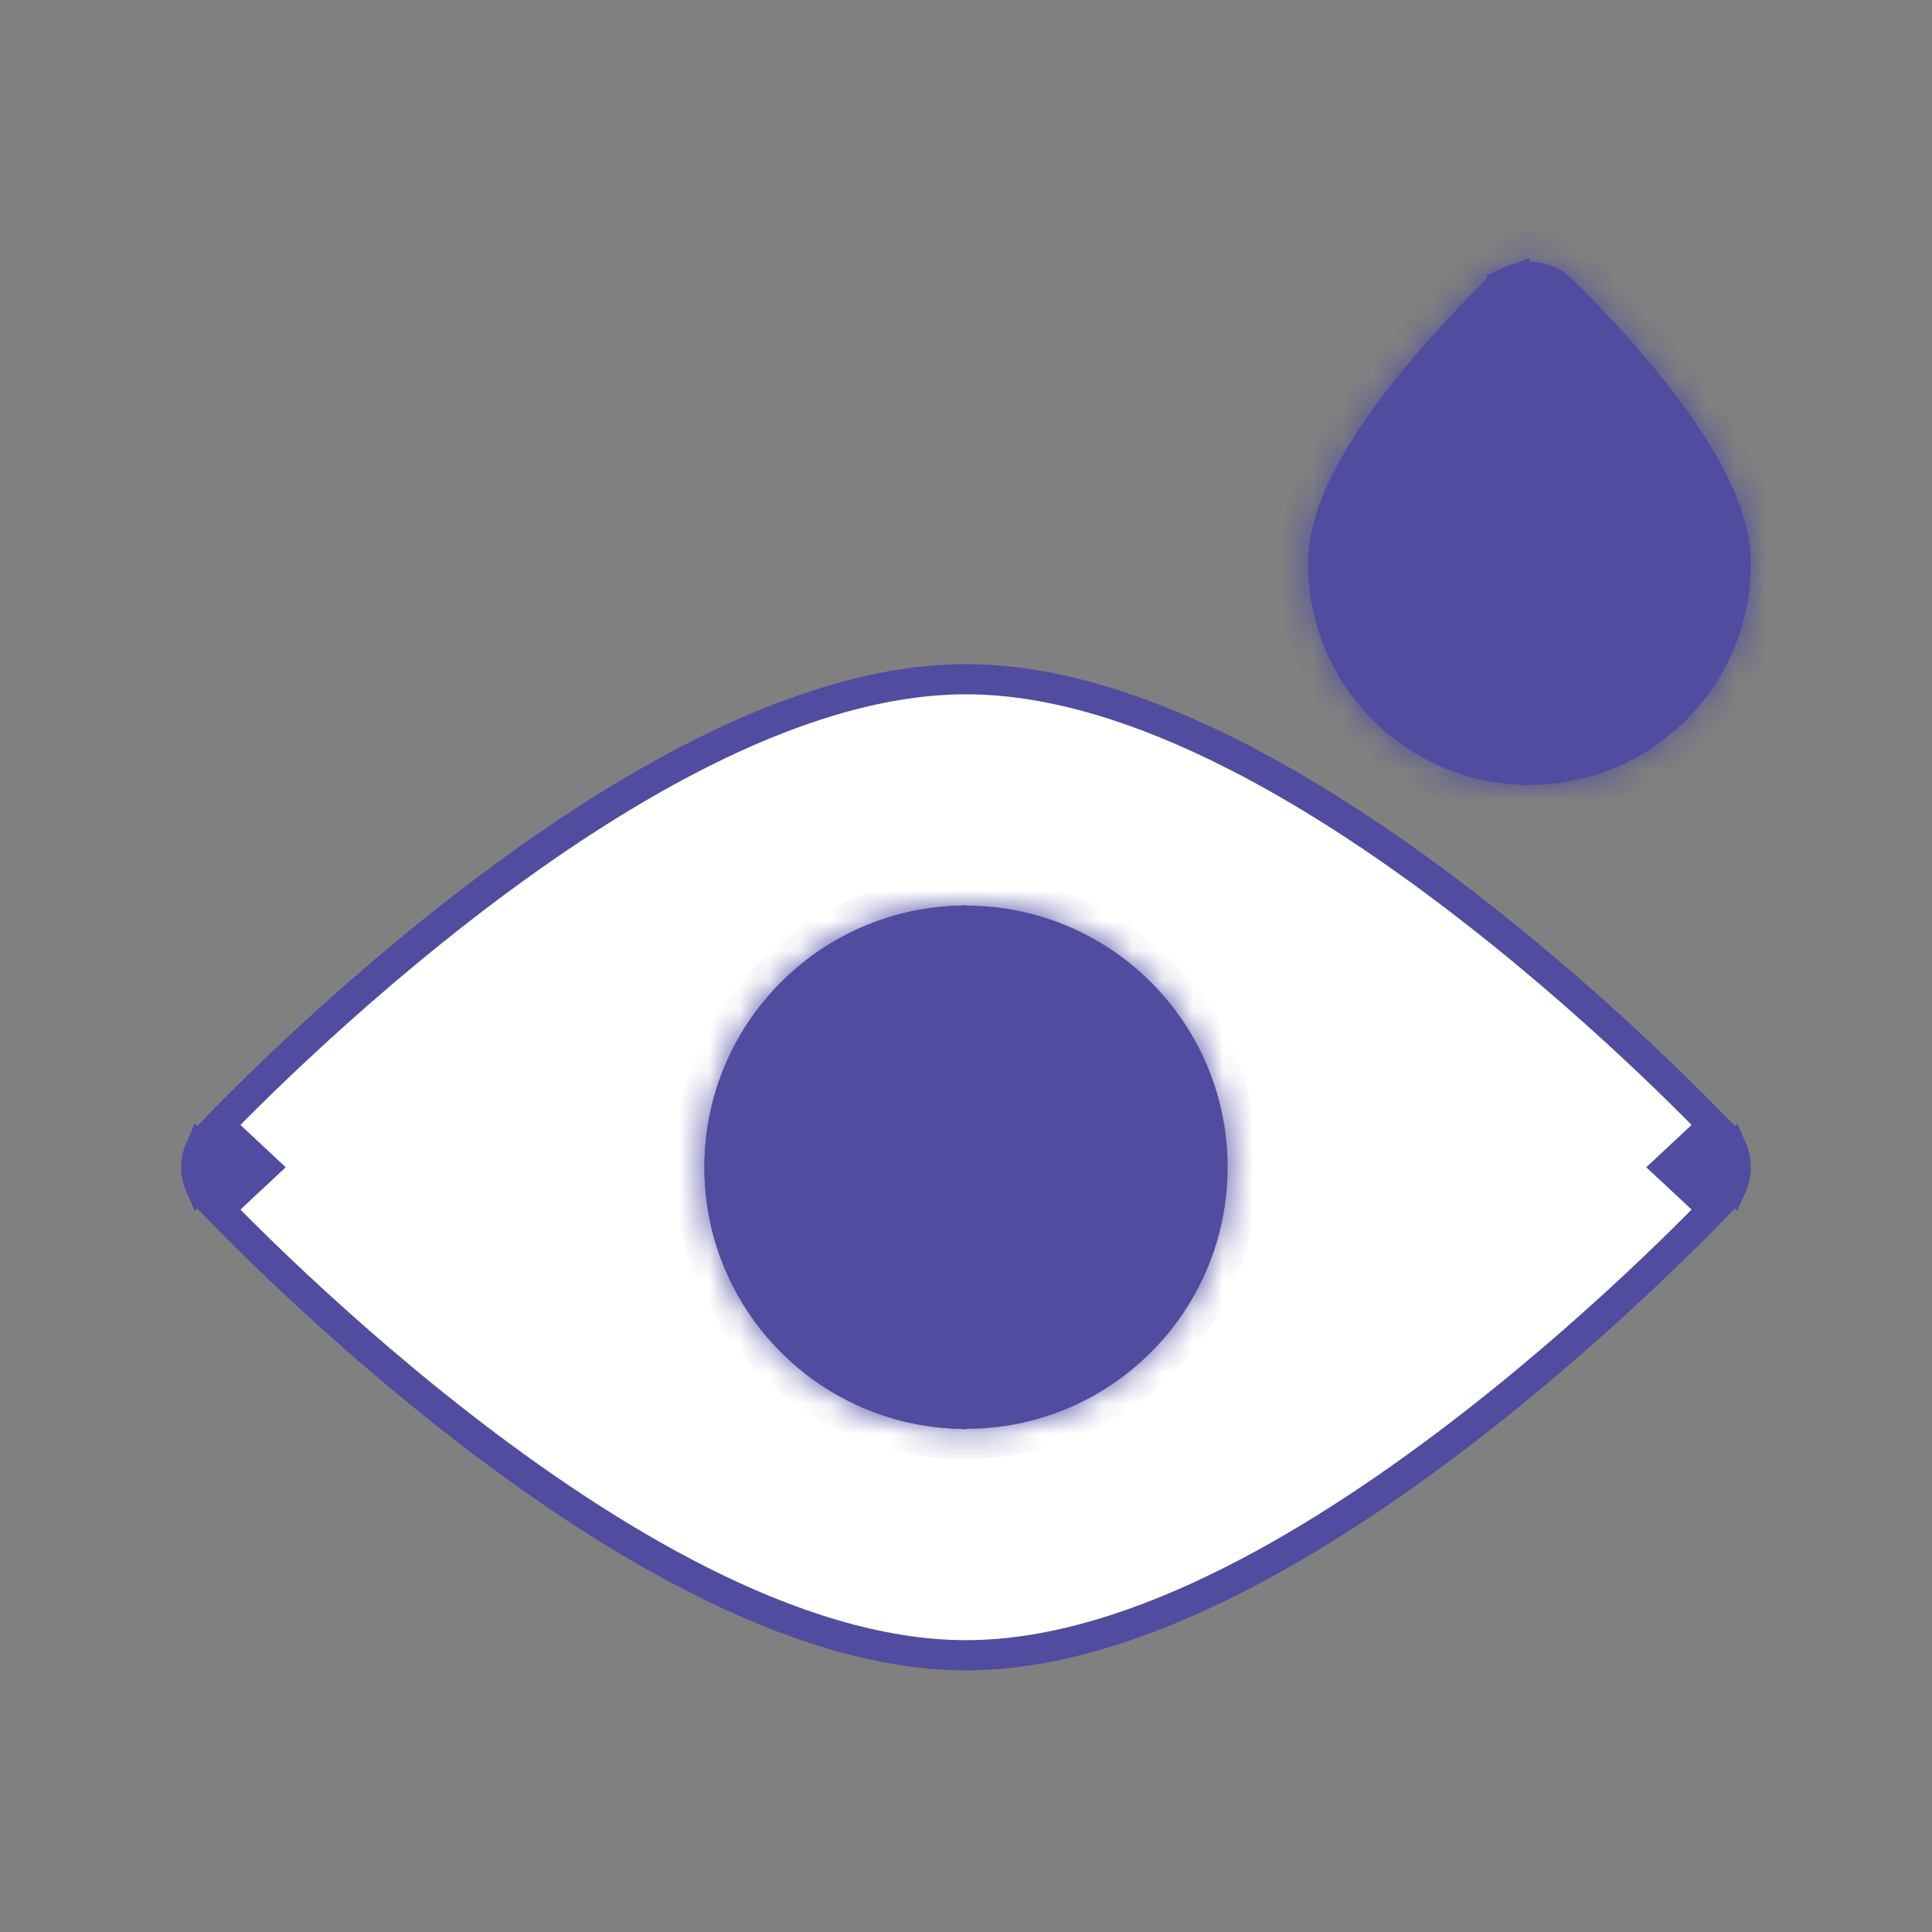 <svg width="64" height="64" viewBox="0 0 64 64" fill="none" xmlns="http://www.w3.org/2000/svg">
<rect x="0" y="0" width="64" height="64" fill="#808080" stroke="none"/>
<path d="M56.461 36.984C56.571 37.097 56.668 37.196 56.751 37.281L55.659 38.301C55.659 38.301 55.659 38.301 55.659 38.301L55.659 38.301L55.267 38.667L55.656 39.029L55.659 39.032L55.659 39.032L56.751 40.052C56.668 40.137 56.571 40.237 56.461 40.348L56.461 40.349C56.056 40.76 55.469 41.344 54.734 42.045C53.264 43.444 51.193 45.312 48.787 47.184C46.386 49.052 43.624 50.948 40.773 52.382C37.94 53.807 34.909 54.833 32 54.833C29.091 54.833 26.06 53.807 23.227 52.382C20.376 50.948 17.613 49.052 15.213 47.184L15.213 47.184C12.807 45.312 10.736 43.444 9.266 42.045C8.53 41.344 7.944 40.76 7.539 40.349L7.539 40.348C7.429 40.237 7.333 40.138 7.25 40.053L8.341 39.032L8.342 39.032L8.342 39.032L8.733 38.667L8.341 38.301L8.341 38.301L7.25 37.281C7.332 37.196 7.429 37.097 7.539 36.985C7.944 36.573 8.53 35.989 9.266 35.288C10.736 33.89 12.807 32.021 15.213 30.149L15.213 30.149C17.613 28.281 20.376 26.386 23.227 24.952C26.06 23.526 29.091 22.5 32 22.5C34.909 22.5 37.94 23.526 40.773 24.952L40.998 24.505L40.773 24.952C43.624 26.386 46.386 28.281 48.787 30.149L49.094 29.755L48.787 30.149C51.193 32.021 53.264 33.89 54.734 35.288C55.469 35.989 56.056 36.573 56.461 36.984ZM6.625 38.067C6.778 38.21 6.986 38.404 7.267 38.667C6.986 38.929 6.779 39.123 6.626 39.266C6.46 38.885 6.46 38.449 6.625 38.067ZM57.375 38.067C57.541 38.449 57.541 38.885 57.375 39.266C57.222 39.123 57.014 38.929 56.733 38.667C57.014 38.404 57.222 38.21 57.375 38.067Z" fill="white" stroke="#514C9F"/>
<mask id="path-2-inside-1_293_8469" fill="white">
<path fill-rule="evenodd" clip-rule="evenodd" d="M32 30C27.214 30 23.334 33.88 23.334 38.667C23.334 43.453 27.214 47.333 32 47.333C36.787 47.333 40.667 43.453 40.667 38.667C40.667 33.88 36.787 30 32 30ZM50.667 10.667L52.043 9.215C51.271 8.484 50.063 8.484 49.291 9.215L50.667 10.667ZM50.667 10.667C49.291 9.215 49.291 9.215 49.291 9.215L49.288 9.218L49.284 9.222L49.269 9.236L49.217 9.286C49.173 9.328 49.111 9.389 49.033 9.466C48.876 9.621 48.655 9.842 48.392 10.116C47.867 10.662 47.162 11.427 46.451 12.297C45.747 13.159 45.002 14.166 44.424 15.193C43.876 16.166 43.334 17.404 43.334 18.667C43.334 22.717 46.617 26 50.667 26C54.717 26 58 22.717 58 18.667C58 17.404 57.458 16.166 56.91 15.193C56.331 14.166 55.587 13.159 54.882 12.297C54.172 11.427 53.467 10.662 52.942 10.116C52.678 9.842 52.458 9.621 52.301 9.466C52.223 9.389 52.16 9.328 52.116 9.286L52.065 9.236L52.05 9.222L52.045 9.218L52.043 9.215C52.042 9.215 52.043 9.215 50.667 10.667Z"/>
</mask>
<path fill-rule="evenodd" clip-rule="evenodd" d="M32 30C27.214 30 23.334 33.88 23.334 38.667C23.334 43.453 27.214 47.333 32 47.333C36.787 47.333 40.667 43.453 40.667 38.667C40.667 33.88 36.787 30 32 30ZM50.667 10.667L52.043 9.215C51.271 8.484 50.063 8.484 49.291 9.215L50.667 10.667ZM50.667 10.667C49.291 9.215 49.291 9.215 49.291 9.215L49.288 9.218L49.284 9.222L49.269 9.236L49.217 9.286C49.173 9.328 49.111 9.389 49.033 9.466C48.876 9.621 48.655 9.842 48.392 10.116C47.867 10.662 47.162 11.427 46.451 12.297C45.747 13.159 45.002 14.166 44.424 15.193C43.876 16.166 43.334 17.404 43.334 18.667C43.334 22.717 46.617 26 50.667 26C54.717 26 58 22.717 58 18.667C58 17.404 57.458 16.166 56.91 15.193C56.331 14.166 55.587 13.159 54.882 12.297C54.172 11.427 53.467 10.662 52.942 10.116C52.678 9.842 52.458 9.621 52.301 9.466C52.223 9.389 52.16 9.328 52.116 9.286L52.065 9.236L52.05 9.222L52.045 9.218L52.043 9.215C52.042 9.215 52.043 9.215 50.667 10.667Z" fill="#514C9F"/>
<path d="M50.667 10.667L49.941 11.355L50.667 12.12L51.393 11.355L50.667 10.667ZM49.288 9.218L48.603 8.489L48.597 8.495L49.288 9.218ZM49.284 9.222L49.973 9.947L49.976 9.944L49.284 9.222ZM49.269 9.236L48.58 8.511L48.576 8.515L49.269 9.236ZM49.217 9.286L48.524 8.565L48.521 8.568L49.217 9.286ZM49.033 9.466L49.735 10.178L49.736 10.177L49.033 9.466ZM48.392 10.116L49.113 10.809L49.113 10.809L48.392 10.116ZM46.451 12.297L45.677 11.664L45.677 11.664L46.451 12.297ZM44.424 15.193L45.295 15.684L45.296 15.683L44.424 15.193ZM56.91 15.193L56.038 15.683L56.038 15.684L56.91 15.193ZM54.882 12.297L55.657 11.664L55.657 11.664L54.882 12.297ZM52.942 10.116L52.221 10.809L52.221 10.809L52.942 10.116ZM52.301 9.466L51.597 10.177L51.599 10.178L52.301 9.466ZM52.116 9.286L52.813 8.568L52.809 8.565L52.116 9.286ZM52.065 9.236L52.758 8.515L52.754 8.511L52.065 9.236ZM52.05 9.222L51.358 9.944L51.361 9.947L52.05 9.222ZM52.045 9.218L52.737 8.495L52.73 8.489L52.045 9.218ZM32 29C26.662 29 22.334 33.328 22.334 38.667H24.334C24.334 34.432 27.766 31 32 31V29ZM22.334 38.667C22.334 44.005 26.662 48.333 32 48.333V46.333C27.766 46.333 24.334 42.901 24.334 38.667H22.334ZM32 48.333C37.339 48.333 41.667 44.005 41.667 38.667H39.667C39.667 42.901 36.234 46.333 32 46.333V48.333ZM41.667 38.667C41.667 33.328 37.339 29 32 29V31C36.234 31 39.667 34.432 39.667 38.667H41.667ZM51.393 11.355L52.768 9.903L51.317 8.527L49.941 9.979L51.393 11.355ZM52.73 8.489C51.573 7.393 49.76 7.393 48.603 8.489L49.979 9.941C50.365 9.575 50.969 9.575 51.355 9.941L52.73 8.489ZM48.565 9.903L49.941 11.355L51.393 9.979L50.017 8.527L48.565 9.903ZM51.393 9.979C50.705 9.253 50.361 8.89 50.189 8.709C50.103 8.618 50.06 8.572 50.038 8.549C50.028 8.539 50.02 8.531 50.015 8.525C50.014 8.524 50.012 8.521 50.009 8.519C50.007 8.517 50.001 8.51 49.993 8.503C49.989 8.499 49.981 8.491 49.97 8.48C49.962 8.474 49.936 8.449 49.899 8.421C49.88 8.407 49.843 8.379 49.793 8.35C49.75 8.325 49.648 8.27 49.507 8.238C49.339 8.201 49.124 8.201 48.904 8.293C48.723 8.369 48.604 8.488 48.622 8.472L49.96 9.958C49.978 9.942 49.859 10.061 49.679 10.137C49.458 10.229 49.243 10.229 49.076 10.192C48.934 10.16 48.832 10.105 48.789 10.08C48.739 10.051 48.702 10.024 48.684 10.009C48.647 9.981 48.62 9.956 48.613 9.95C48.602 9.94 48.594 9.932 48.59 9.928C48.582 9.921 48.577 9.915 48.576 9.914C48.574 9.912 48.572 9.91 48.572 9.91C48.572 9.91 48.573 9.911 48.576 9.914C48.578 9.916 48.582 9.92 48.587 9.926C48.608 9.948 48.651 9.993 48.737 10.084C48.909 10.266 49.253 10.629 49.941 11.355L51.393 9.979ZM48.606 8.487L48.603 8.489L49.974 9.946L49.976 9.944L48.606 8.487ZM48.597 8.495L48.592 8.5L49.976 9.944L49.98 9.94L48.597 8.495ZM48.595 8.497L48.58 8.511L49.958 9.961L49.973 9.947L48.595 8.497ZM48.576 8.515L48.524 8.565L49.91 10.007L49.962 9.957L48.576 8.515ZM48.521 8.568C48.477 8.611 48.411 8.674 48.329 8.756L49.736 10.177C49.81 10.104 49.87 10.046 49.913 10.004L48.521 8.568ZM48.33 8.755C48.169 8.914 47.941 9.142 47.671 9.423L49.113 10.809C49.369 10.543 49.584 10.327 49.735 10.178L48.33 8.755ZM47.671 9.423C47.134 9.982 46.41 10.767 45.677 11.664L47.226 12.929C47.914 12.087 48.6 11.342 49.113 10.809L47.671 9.423ZM45.677 11.664C44.954 12.549 44.17 13.606 43.553 14.702L45.296 15.683C45.835 14.726 46.54 13.768 47.226 12.929L45.677 11.664ZM43.553 14.702C42.98 15.719 42.334 17.142 42.334 18.667H44.334C44.334 17.667 44.772 16.613 45.295 15.684L43.553 14.702ZM42.334 18.667C42.334 23.269 46.064 27 50.667 27V25C47.169 25 44.334 22.165 44.334 18.667H42.334ZM50.667 27C55.269 27 59 23.269 59 18.667H57C57 22.165 54.165 25 50.667 25V27ZM59 18.667C59 17.142 58.354 15.719 57.781 14.702L56.038 15.684C56.562 16.613 57 17.667 57 18.667H59ZM57.781 14.702C57.164 13.606 56.38 12.549 55.657 11.664L54.108 12.929C54.793 13.768 55.499 14.726 56.038 15.683L57.781 14.702ZM55.657 11.664C54.924 10.767 54.2 9.982 53.663 9.423L52.221 10.809C52.733 11.342 53.419 12.087 54.108 12.929L55.657 11.664ZM53.663 9.423C53.392 9.142 53.165 8.914 53.004 8.755L51.599 10.178C51.75 10.327 51.964 10.543 52.221 10.809L53.663 9.423ZM53.004 8.756C52.922 8.674 52.856 8.611 52.813 8.568L51.42 10.004C51.464 10.046 51.523 10.104 51.597 10.177L53.004 8.756ZM52.809 8.565L52.758 8.515L51.372 9.957L51.423 10.007L52.809 8.565ZM52.754 8.511L52.739 8.497L51.361 9.947L51.376 9.961L52.754 8.511ZM52.742 8.5L52.737 8.495L51.353 9.94L51.358 9.944L52.742 8.5ZM52.73 8.489L52.728 8.487L51.358 9.944L51.36 9.946L52.73 8.489ZM52.712 8.472C52.73 8.488 52.61 8.369 52.43 8.293C52.21 8.201 51.995 8.201 51.827 8.238C51.685 8.27 51.584 8.325 51.54 8.35C51.49 8.379 51.453 8.407 51.435 8.421C51.398 8.449 51.371 8.474 51.364 8.48C51.353 8.491 51.345 8.499 51.341 8.503C51.333 8.51 51.327 8.517 51.325 8.519C51.322 8.521 51.32 8.524 51.318 8.525C51.313 8.531 51.306 8.539 51.295 8.549C51.274 8.572 51.23 8.618 51.145 8.709C50.973 8.89 50.629 9.253 49.941 9.979L51.393 11.355C52.081 10.629 52.425 10.266 52.596 10.084C52.683 9.993 52.725 9.948 52.746 9.926C52.752 9.92 52.755 9.916 52.758 9.914C52.761 9.911 52.762 9.91 52.761 9.91C52.761 9.91 52.76 9.912 52.758 9.914C52.757 9.915 52.751 9.921 52.744 9.928C52.74 9.932 52.732 9.94 52.721 9.95C52.714 9.956 52.687 9.981 52.65 10.009C52.632 10.024 52.595 10.051 52.545 10.08C52.501 10.105 52.4 10.16 52.258 10.192C52.09 10.229 51.875 10.229 51.655 10.137C51.475 10.061 51.355 9.942 51.374 9.958L52.712 8.472Z" fill="#514C9F" mask="url(#path-2-inside-1_293_8469)"/>
<path d="M49.277 9.928L50.167 10.866V25.482C46.626 25.226 43.834 22.273 43.834 18.667C43.834 17.535 44.324 16.39 44.86 15.438L44.86 15.438C45.418 14.446 46.144 13.464 46.839 12.613L49.277 9.928ZM49.277 9.928C49.135 10.069 48.957 10.25 48.752 10.463L48.752 10.463C48.234 11.002 47.538 11.757 46.839 12.613L49.277 9.928ZM50.167 9.252V9.412C50.127 9.37 50.09 9.332 50.057 9.296C50.093 9.28 50.13 9.265 50.167 9.252Z" fill="#514C9F" stroke="#514C9F"/>
<path d="M23.834 38.667C23.834 34.324 27.223 30.773 31.5 30.515V46.818C27.223 46.56 23.834 43.009 23.834 38.667Z" fill="#514C9F" stroke="#514C9F"/>
</svg>
